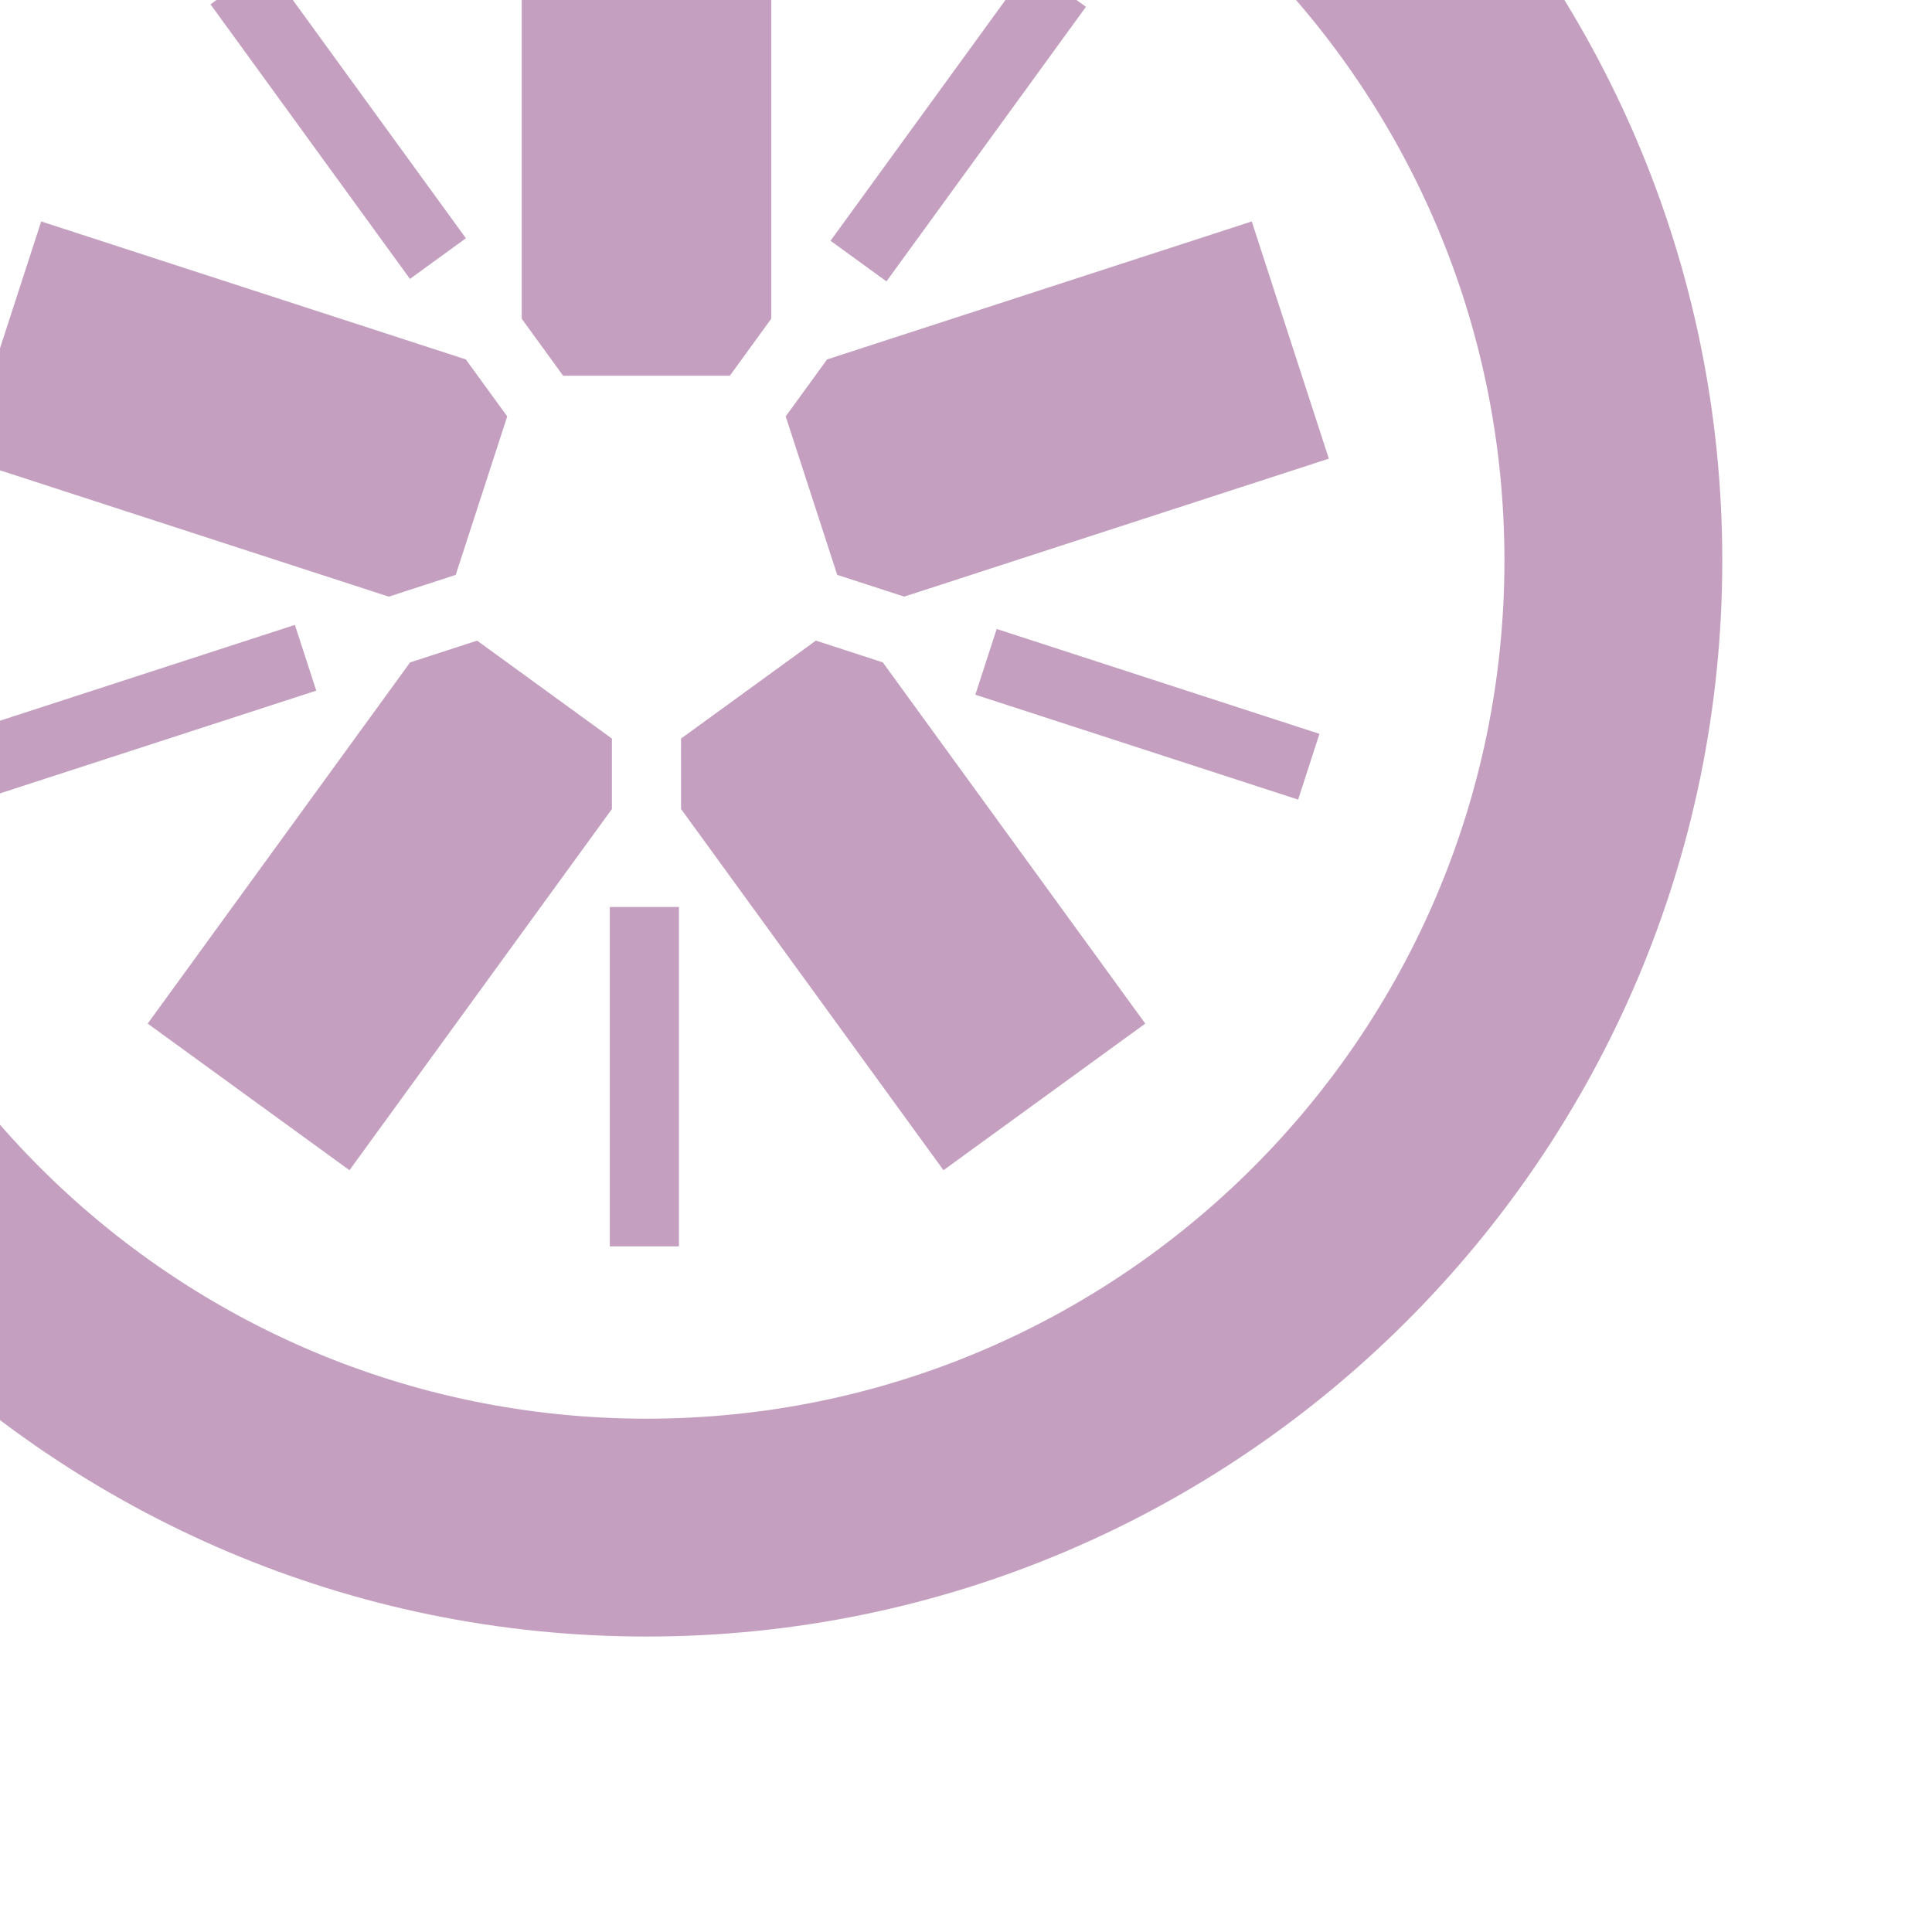 <?xml version="1.0" encoding="utf-8"?>
<!-- Generator: Adobe Illustrator 16.0.0, SVG Export Plug-In . SVG Version: 6.00 Build 0)  -->
<!DOCTYPE svg PUBLIC "-//W3C//DTD SVG 1.1//EN" "http://www.w3.org/Graphics/SVG/1.1/DTD/svg11.dtd">
<svg version="1.1"
	 id="svg2" xmlns:inkscape="http://www.inkscape.org/namespaces/inkscape" xmlns:rdf="http://www.w3.org/1999/02/22-rdf-syntax-ns#" xmlns:svg="http://www.w3.org/2000/svg" xmlns:cc="http://creativecommons.org/ns#" xmlns:dc="http://purl.org/dc/elements/1.1/"
	 xmlns="http://www.w3.org/2000/svg" xmlns:xlink="http://www.w3.org/1999/xlink" x="0px" y="0px" width="270px" height="270px"
	 viewBox="0 0 270 270" enable-background="new 0 0 270 270" xml:space="preserve">
<path id="path28" inkscape:connector-curvature="0" opacity="0.5" fill="#8A4182" d="M78.7,52.513h23.292l5.786-7.966v-62.392
	H72.919v62.398L78.7,52.513"/>
<path id="path30" inkscape:connector-curvature="0" opacity="0.5" fill="#8A4182" d="M63.689,80.34l7.195-22.147l-5.787-7.964
	l-59.34-19.28l-10.771,33.15l59.347,19.284L63.689,80.34"/>
<path id="path32" inkscape:connector-curvature="0" opacity="0.5" fill="#8A4182" d="M85.516,103.22l-18.84-13.691l-9.364,3.043
	L20.64,143.05l28.2,20.489l36.677-50.481V103.22"/>
<path id="path34" inkscape:connector-curvature="0" opacity="0.5" fill="#8A4182" d="M114.02,89.526l-18.844,13.689l0.003,9.845
	l36.673,50.479l28.202-20.489l-36.681-50.482L114.02,89.526"/>
<path id="path36" inkscape:connector-curvature="0" opacity="0.5" fill="#8A4182" d="M109.803,58.189l7.2,22.149l9.362,3.041
	l59.342-19.28l-10.773-33.151L115.589,50.23L109.803,58.189"/>
<path id="path38" inkscape:connector-curvature="0" opacity="0.5" fill="#8A4182" d="M90.354-72C7.449-72-60-4.563-60,78.33
	c0,82.922,67.449,150.379,150.354,150.379c82.894,0,150.338-67.457,150.338-150.379C240.692-4.563,173.248-72,90.354-72L90.354-72z
	 M90.354-41.561c66.206,0,119.894,53.669,119.894,119.891c0,66.241-53.688,119.935-119.894,119.935
	c-66.229,0-119.911-53.694-119.911-119.935C-29.557,12.108,24.125-41.561,90.354-41.561"/>
<path id="path40" inkscape:connector-curvature="0" opacity="0.5" fill="#8A4182" d="M181.415,111.745l-45.108-14.658l2.981-9.188
	l45.108,14.658L181.415,111.745"/>
<path id="path42" inkscape:connector-curvature="0" opacity="0.5" fill="#8A4182" d="M123.884,39.326l-7.816-5.677l27.877-38.372
	l7.814,5.678L123.884,39.326"/>
<path id="path44" inkscape:connector-curvature="0" opacity="0.5" fill="#8A4182" d="M57.292,38.979L29.419,0.604l7.817-5.679
	l27.873,38.372L57.292,38.979"/>
<path id="path46" inkscape:connector-curvature="0" opacity="0.5" fill="#8A4182" d="M-0.907,111.171l-2.984-9.188l45.104-14.652
	l2.984,9.188L-0.907,111.171"/>
<path id="path48" inkscape:connector-curvature="0" opacity="0.5" fill="#8A4182" d="M85.22,174.181h9.661v-47.429H85.22V174.181z"
	/>
</svg>
